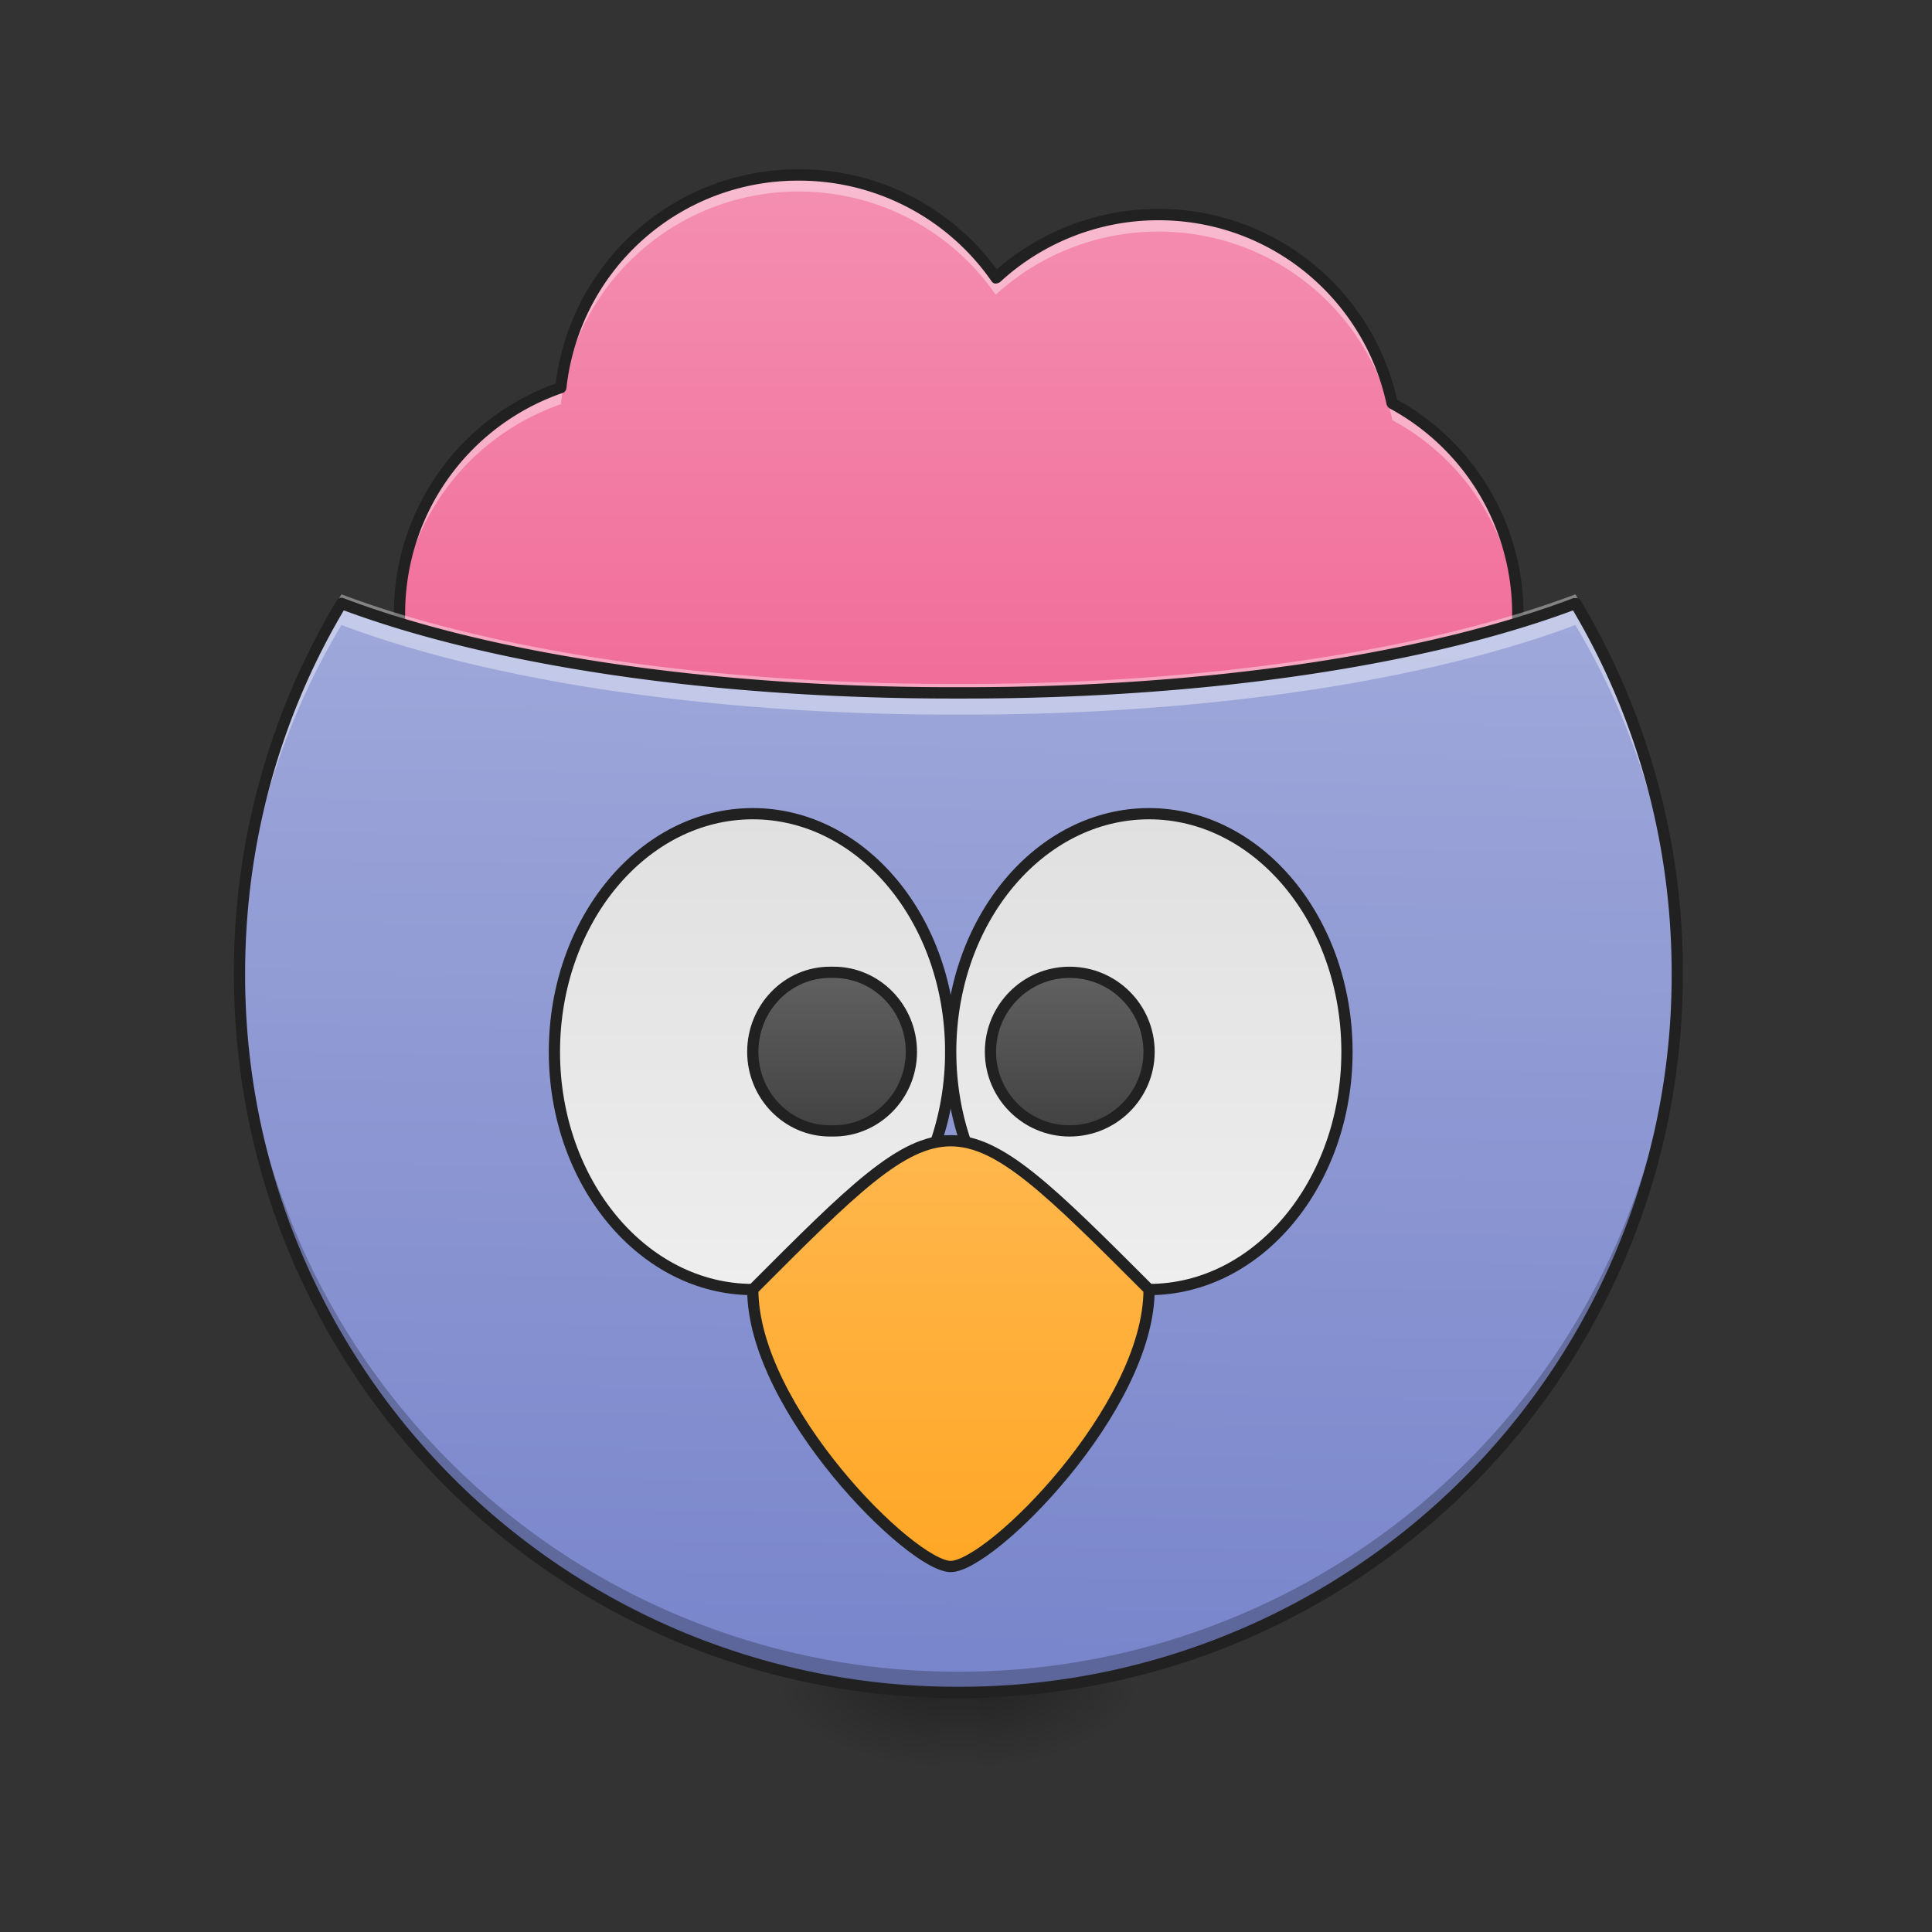<svg xmlns="http://www.w3.org/2000/svg" width="16pt" height="16pt" viewBox="0 0 16 16"><rect x="0" y="0" width="16" height="16" fill="#333333" stroke="none"/><defs><linearGradient id="a" gradientUnits="userSpaceOnUse" x1="254" y1="233.5" x2="254" y2="254.667" gradientTransform="matrix(.031 0 0 .031 -3.142 6.72)"><stop offset="0" stop-opacity=".275"/><stop offset="1" stop-opacity="0"/></linearGradient><radialGradient id="b" gradientUnits="userSpaceOnUse" cx="450.909" cy="189.579" fx="450.909" fy="189.579" r="21.167" gradientTransform="matrix(0 -.039 -.07 0 21.27 31.798)"><stop offset="0" stop-opacity=".314"/><stop offset=".222" stop-opacity=".275"/><stop offset="1" stop-opacity="0"/></radialGradient><radialGradient id="c" gradientUnits="userSpaceOnUse" cx="450.909" cy="189.579" fx="450.909" fy="189.579" r="21.167" gradientTransform="matrix(0 .039 .07 0 -5.393 -3.764)"><stop offset="0" stop-opacity=".314"/><stop offset=".222" stop-opacity=".275"/><stop offset="1" stop-opacity="0"/></radialGradient><radialGradient id="d" gradientUnits="userSpaceOnUse" cx="450.909" cy="189.579" fx="450.909" fy="189.579" r="21.167" gradientTransform="matrix(0 -.039 .07 0 -5.393 31.798)"><stop offset="0" stop-opacity=".314"/><stop offset=".222" stop-opacity=".275"/><stop offset="1" stop-opacity="0"/></radialGradient><radialGradient id="e" gradientUnits="userSpaceOnUse" cx="450.909" cy="189.579" fx="450.909" fy="189.579" r="21.167" gradientTransform="matrix(0 .039 -.07 0 21.27 -3.764)"><stop offset="0" stop-opacity=".314"/><stop offset=".222" stop-opacity=".275"/><stop offset="1" stop-opacity="0"/></radialGradient><linearGradient id="f" gradientUnits="userSpaceOnUse" x1="201.083" y1="106.5" x2="201.083" y2="53.583"><stop offset="0" stop-color="#424242"/><stop offset="1" stop-color="#616161"/></linearGradient><linearGradient id="g" gradientUnits="userSpaceOnUse" x1="306.917" y1="106.5" x2="306.917" y2="53.583"><stop offset="0" stop-color="#424242"/><stop offset="1" stop-color="#616161"/></linearGradient><linearGradient id="h" gradientUnits="userSpaceOnUse" x1="169.333" y1="11.25" x2="169.333" y2="-168.667" gradientTransform="matrix(.031 0 0 .031 0 6.72)"><stop offset="0" stop-color="#f06292"/><stop offset="1" stop-color="#f48fb1"/></linearGradient><linearGradient id="i" gradientUnits="userSpaceOnUse" x1="960" y1="1695.118" x2="960" y2="615.118" gradientTransform="rotate(.882) scale(.008)"><stop offset="0" stop-color="#7986cb"/><stop offset="1" stop-color="#9fa8da"/></linearGradient><linearGradient id="j" gradientUnits="userSpaceOnUse" x1="201.083" y1=".667" x2="201.083" y2="127.667"><stop offset="0" stop-color="#e0e0e0"/><stop offset="1" stop-color="#eee"/></linearGradient><linearGradient id="k" gradientUnits="userSpaceOnUse" x1="296.333" y1=".667" x2="296.333" y2="127.667"><stop offset="0" stop-color="#e0e0e0"/><stop offset="1" stop-color="#eee"/></linearGradient><linearGradient id="l" gradientUnits="userSpaceOnUse" x1="222.25" y1="85.333" x2="222.25" y2="43"><stop offset="0" stop-color="#424242"/><stop offset="1" stop-color="#616161"/></linearGradient><linearGradient id="m" gradientUnits="userSpaceOnUse" x1="285.75" y1="85.333" x2="285.75" y2="43"><stop offset="0" stop-color="#424242"/><stop offset="1" stop-color="#616161"/></linearGradient><linearGradient id="n" gradientUnits="userSpaceOnUse" x1="960" y1="1495.118" x2="960" y2="1055.118" gradientTransform="matrix(.265 0 0 .265 0 -193.833)"><stop offset="0" stop-color="#ffa726"/><stop offset="1" stop-color="#ffb74d"/></linearGradient></defs><path d="M7.773 14.016h.332v.664h-.332zm0 0" fill="url(#a)"/><path d="M8.105 14.016h1.32v-.66h-1.32zm0 0" fill="url(#b)"/><path d="M7.773 14.016H6.45v.664h1.324zm0 0" fill="url(#c)"/><path d="M7.773 14.016H6.45v-.66h1.324zm0 0" fill="url(#d)"/><path d="M8.105 14.016h1.32v.664h-1.32zm0 0" fill="url(#e)"/><path d="M201.106 53.6c11.624 0 21.123 11.623 21.123 25.997v.875c0 14.373-9.5 25.997-21.123 25.997-11.75 0-21.248-11.624-21.248-25.997v-.875c0-14.374 9.499-25.998 21.248-25.998zm0 0" transform="matrix(.031 0 0 .031 0 6.72)" fill="url(#f)" stroke-width="2.739" stroke-linecap="round" stroke-linejoin="round" stroke="#212121"/><path d="M306.97 53.6c11.625 0 21.124 11.873 21.124 26.497 0 14.498-9.5 26.372-21.123 26.372-11.75 0-21.248-11.874-21.248-26.372 0-14.624 9.499-26.498 21.248-26.498zm0 0" transform="matrix(.031 0 0 .031 0 6.72)" fill="url(#g)" stroke-width="2.739" stroke-linecap="round" stroke-linejoin="round" stroke="#212121"/><path d="M6.613 1.45c-1.023 0-1.86.765-1.968 1.76a1.974 1.974 0 0 0-1.336 1.876c0 1.101.882 1.984 1.984 1.984.508 0 .973-.187 1.32-.504a1.97 1.97 0 0 0 1.324.504c.512 0 .973-.187 1.325-.504.351.317.812.504 1.324.504a1.98 1.98 0 0 0 1.984-1.984 1.98 1.98 0 0 0-1.039-1.746 1.978 1.978 0 0 0-1.937-1.563c-.52 0-.992.2-1.348.524a1.975 1.975 0 0 0-1.633-.852zm0 0" fill="url(#h)"/><path d="M6.613 1.45c-1.023 0-1.86.765-1.968 1.76a1.974 1.974 0 0 0-1.336 1.876v.07a1.986 1.986 0 0 1 1.336-1.808 1.978 1.978 0 0 1 1.968-1.762c.68 0 1.278.34 1.633.855a1.994 1.994 0 0 1 1.348-.523c.953 0 1.746.668 1.937 1.562a1.97 1.97 0 0 1 1.035 1.672c.004-.02.004-.043.004-.066a1.98 1.98 0 0 0-1.039-1.746 1.978 1.978 0 0 0-1.937-1.563c-.52 0-.992.2-1.348.524a1.975 1.975 0 0 0-1.633-.852zm0 0" fill="#fff" fill-opacity=".392"/><path d="M6.613 1.402c-1.035 0-1.886.77-2.011 1.774a2.021 2.021 0 0 0-1.34 1.91c0 1.125.906 2.031 2.031 2.031.504 0 .969-.183 1.32-.488.356.305.82.488 1.324.488.508 0 .97-.183 1.325-.488.355.305.816.488 1.324.488a2.03 2.03 0 0 0 2.031-2.031 2.03 2.03 0 0 0-1.047-1.777A2.024 2.024 0 0 0 9.594 1.73c-.516 0-.98.192-1.34.5a2.021 2.021 0 0 0-1.64-.828zm0 .094a1.94 1.94 0 0 1 1.598.832c.008.012.02.02.031.02a.066.066 0 0 0 .04-.012 1.932 1.932 0 0 1 1.312-.512c.93 0 1.703.653 1.89 1.528a.06.06 0 0 0 .024.03 1.932 1.932 0 0 1 1.015 1.704 1.932 1.932 0 0 1-1.937 1.937c-.5 0-.95-.183-1.293-.492-.02-.015-.047-.015-.063 0a1.919 1.919 0 0 1-1.293.492c-.496 0-.949-.183-1.292-.492a.042.042 0 0 0-.06 0 1.926 1.926 0 0 1-1.292.492 1.932 1.932 0 0 1-1.938-1.937c0-.852.543-1.57 1.305-1.832.016-.004.027-.02.031-.04a1.928 1.928 0 0 1 1.922-1.718zm0 0" fill="#212121"/><path d="M2.828 5a5.934 5.934 0 0 0-.844 3.063 5.94 5.94 0 0 0 5.954 5.953c3.3 0 5.953-2.653 5.953-5.954A5.897 5.897 0 0 0 13.047 5c-1.2.453-3.016.738-5.05.738h-.114c-2.04 0-3.856-.285-5.055-.738zm0 0" fill="url(#i)"/><path d="M201.106.604c29.247 0 52.87 28.498 52.87 63.62 0 34.996-23.623 63.493-52.87 63.493-29.247 0-52.995-28.497-52.995-63.494 0-35.121 23.748-63.619 52.995-63.619zm0 0" transform="matrix(.031 0 0 .031 0 6.72)" fill="url(#j)" stroke-width="3" stroke-linecap="round" stroke-linejoin="round" stroke="#212121"/><path d="M306.97.604c29.123 0 52.87 28.498 52.87 63.62 0 34.996-23.747 63.493-52.87 63.493-29.247 0-52.994-28.497-52.994-63.494 0-35.121 23.747-63.619 52.995-63.619zm0 0" transform="matrix(.031 0 0 .031 0 6.72)" fill="url(#k)" stroke-width="3" stroke-linecap="round" stroke-linejoin="round" stroke="#212121"/><path d="M221.729 42.975h1c11.374 0 20.748 9.5 20.748 21.248 0 11.624-9.374 21.123-20.748 21.123h-1c-11.374 0-20.623-9.499-20.623-21.123 0-11.749 9.249-21.248 20.623-21.248zm0 0" transform="matrix(.031 0 0 .031 0 6.72)" fill="url(#l)" stroke-width="3" stroke-linecap="round" stroke-linejoin="round" stroke="#212121"/><path d="M285.723 42.975c11.749 0 21.248 9.5 21.248 21.248 0 11.624-9.5 21.123-21.248 21.123-11.624 0-21.123-9.499-21.123-21.123 0-11.749 9.499-21.248 21.123-21.248zm0 0" transform="matrix(.031 0 0 .031 0 6.72)" fill="url(#m)" stroke-width="3" stroke-linecap="round" stroke-linejoin="round" stroke="#212121"/><path d="M201.106 127.717c0 31.747 42.37 73.993 52.87 73.993 10.624 0 52.995-42.246 52.995-73.993-52.995-52.995-52.995-52.995-105.865 0zm0 0" transform="matrix(.031 0 0 .031 0 6.72)" fill="url(#n)" stroke-width="3" stroke-linecap="round" stroke-linejoin="round" stroke="#212121"/><path d="M2.828 4.922a5.945 5.945 0 0 0-.844 3.062v.13a5.947 5.947 0 0 1 .844-2.938c1.2.453 3.016.742 5.055.742h.113c2.035 0 3.852-.29 5.05-.742.517.86.821 1.863.845 2.937v-.129a5.908 5.908 0 0 0-.844-3.062c-1.2.453-3.016.742-5.05.742h-.114c-2.04 0-3.856-.289-5.055-.742zm0 0" fill="#fff" fill-opacity=".392"/><path d="M1.984 7.977v.085a5.94 5.94 0 0 0 5.954 5.954c3.3 0 5.953-2.653 5.953-5.954v-.085a5.941 5.941 0 0 1-5.954 5.867 5.941 5.941 0 0 1-5.953-5.867zm0 0" fill-opacity=".235"/><path d="M13.05 4.953h-.019c-1.191.453-3.004.738-5.035.738h-.113c-2.035 0-3.848-.285-5.04-.738a.045.045 0 0 0-.054.02 5.974 5.974 0 0 0-.852 3.09c0 3.324 2.676 6 6 6 3.325 0 6-2.676 6-6a6.009 6.009 0 0 0-.847-3.09.048.048 0 0 0-.04-.02zm-10.202.102c1.21.449 3.011.73 5.035.73h.113c2.02 0 3.824-.281 5.031-.73.52.879.817 1.91.817 3.008a5.892 5.892 0 0 1-5.906 5.906A5.892 5.892 0 0 1 2.03 8.063c0-1.098.297-2.13.817-3.008zm0 0" fill="#212121"/></svg>